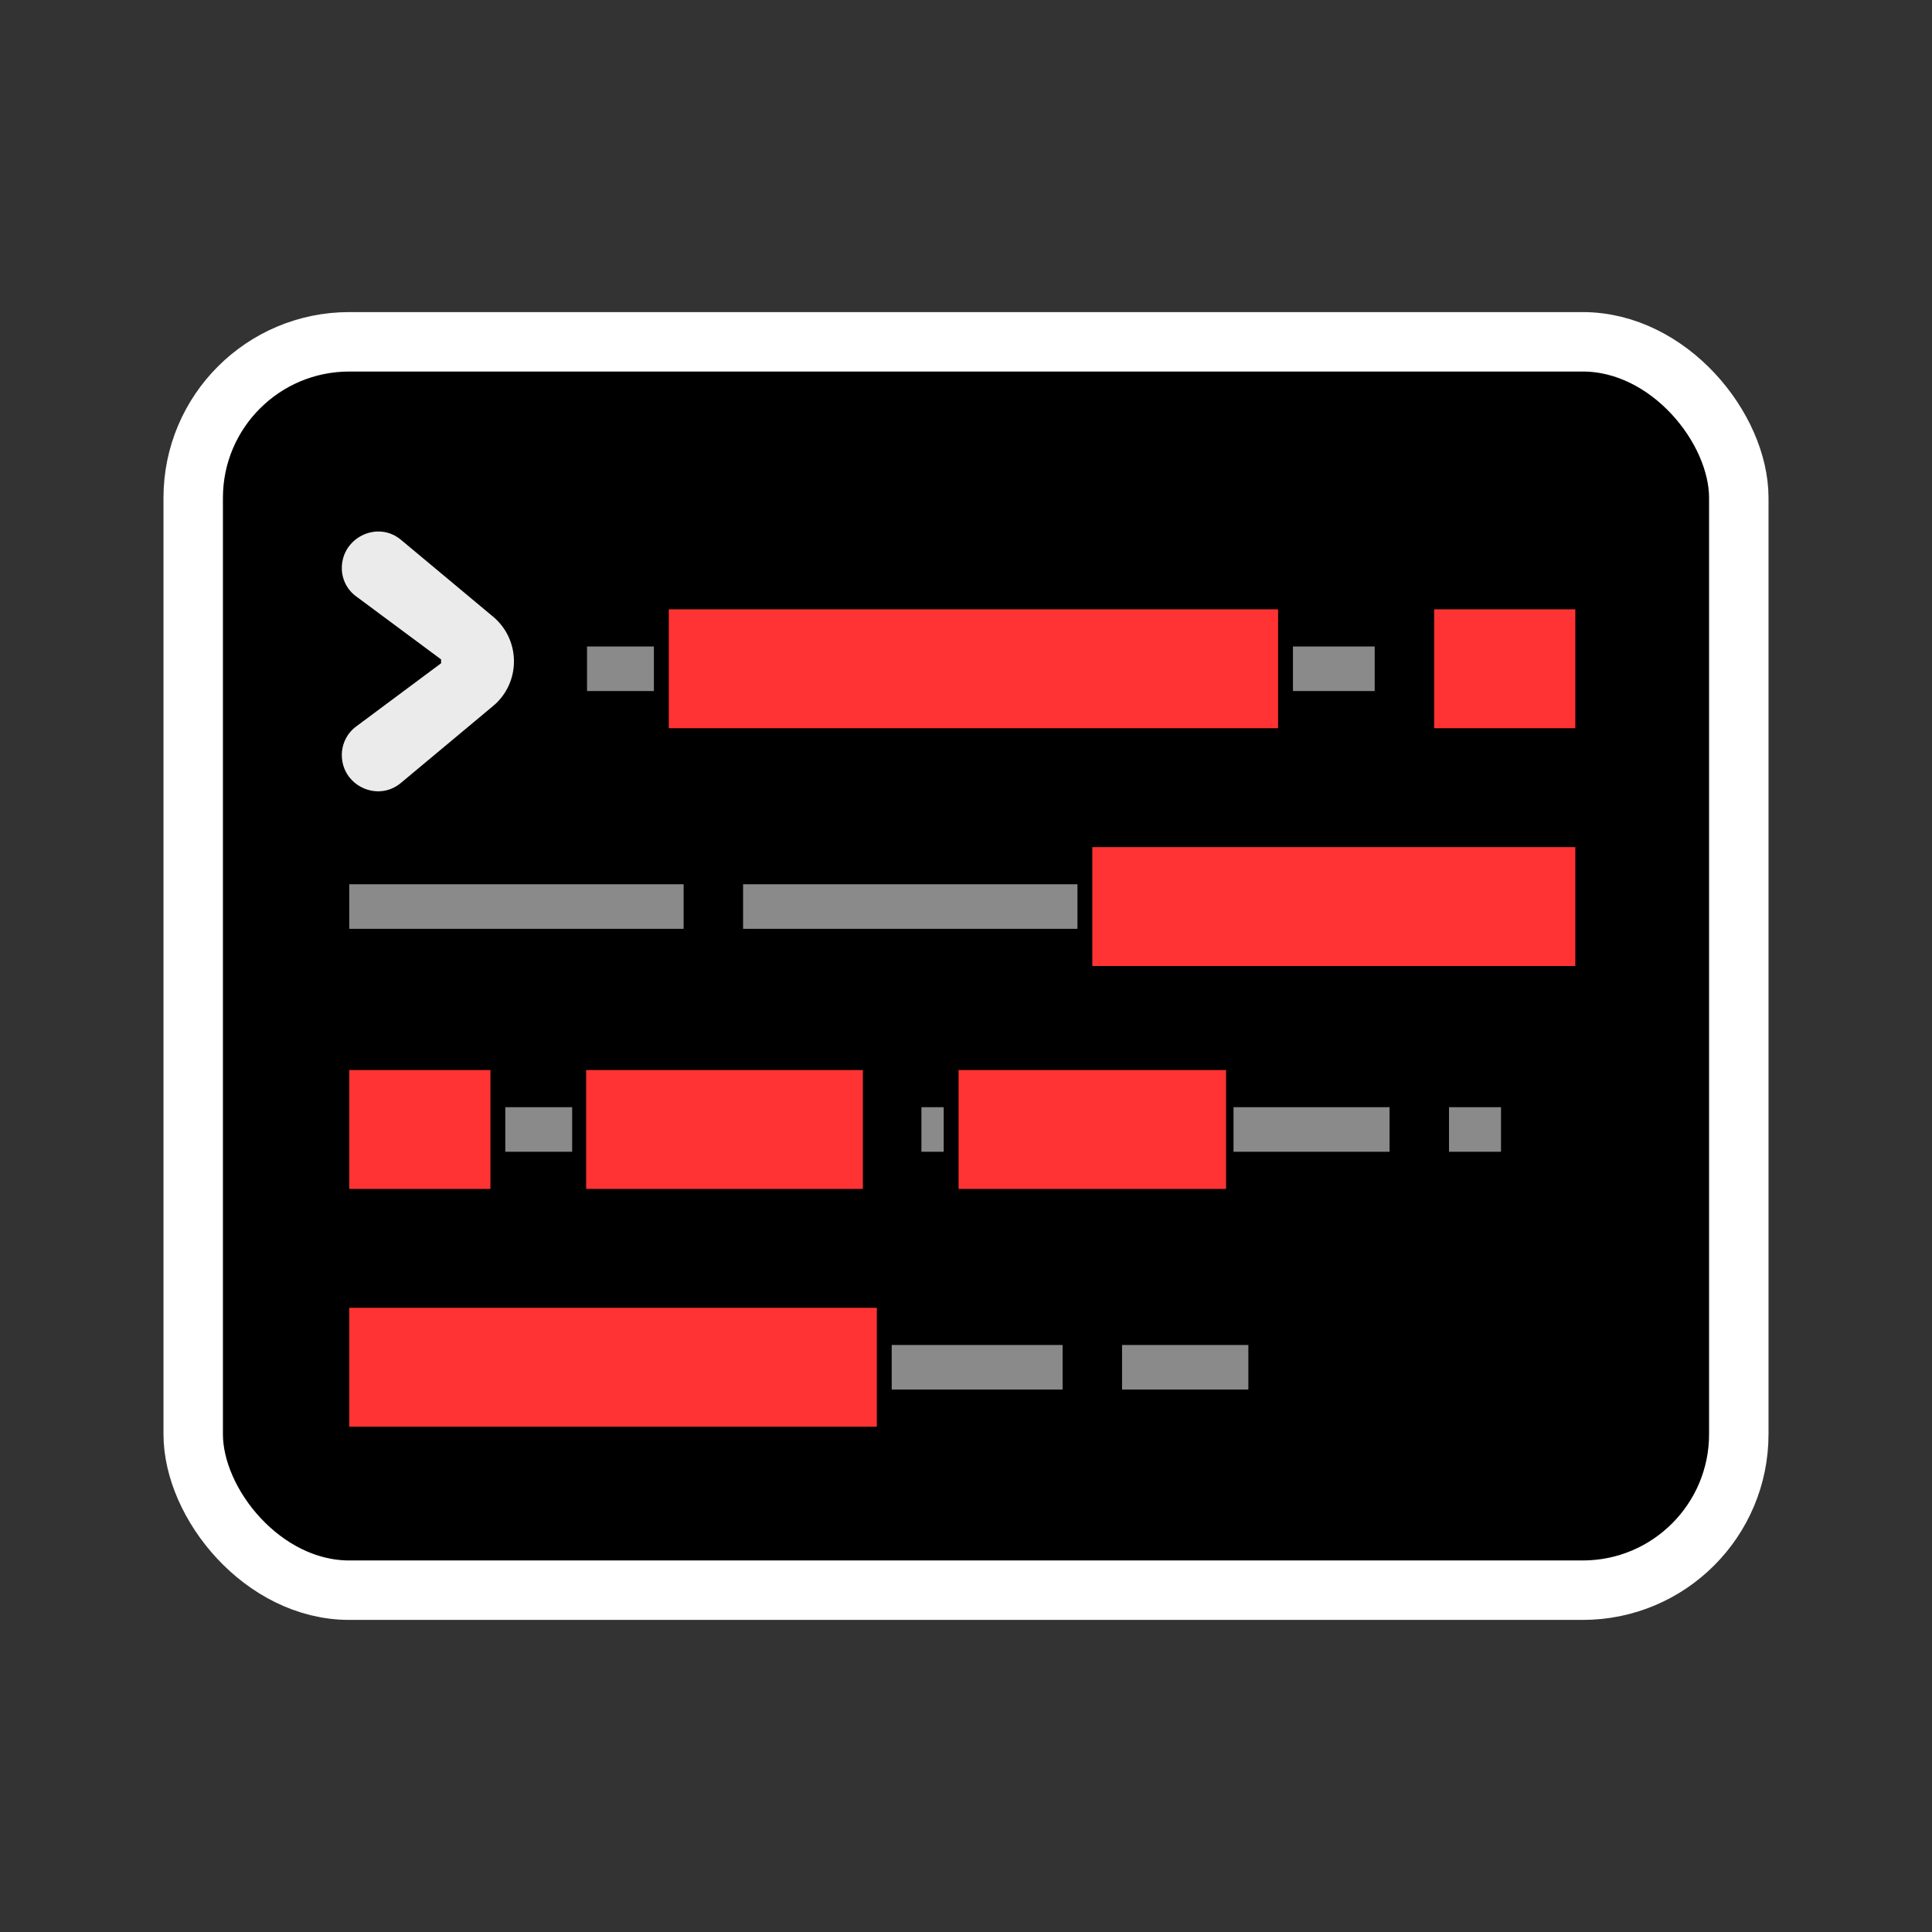 <svg xmlns="http://www.w3.org/2000/svg" width="260" height="260" fill="none" viewBox="0 0 260 260"><rect x="0" y="0" width="260" height="260" fill="#333333" stroke="none"/><rect width="208" height="168" x="26" y="46" fill="#000" stroke="#fff" stroke-width="8" rx="21"/><path fill="#EBEBEB" stroke="#000" d="M66.875 82.77L66.865 82.761L66.856 82.753L54.29 72.267C50.79 69.346 45.5 71.927 45.5 76.456C45.5 78.092 46.274 79.651 47.591 80.628L58.859 88.992V89.009L47.619 97.375C46.285 98.368 45.5 99.941 45.5 101.602C45.5 106.131 50.787 108.657 54.275 105.745L66.856 95.247L66.535 94.863L66.868 95.236C70.552 91.96 70.607 86.22 66.986 82.873L66.875 82.77Z"/><rect width="66" height="17" x="146.5" y="113.5" fill="#F33" stroke="#000"/><rect width="83" height="17" x="89.5" y="81.5" fill="#F33" stroke="#000"/><rect width="20" height="17" x="192.5" y="81.5" fill="#F33" stroke="#000"/><rect width="72" height="17" x="46.5" y="175.5" fill="#F33" stroke="#000"/><rect width="46" height="7" x="46.5" y="118.5" fill="#8A8A8A" stroke="#000"/><rect width="10" height="7" x="78.5" y="86.5" fill="#8A8A8A" stroke="#000"/><rect width="37" height="7" x="150.5" y="148.5" fill="#8A8A8A" stroke="#000"/><rect width="24" height="7" x="119.5" y="180.5" fill="#8A8A8A" stroke="#000"/><rect width="46" height="7" x="99.5" y="118.5" fill="#8A8A8A" stroke="#000"/><rect width="8" height="7" x="194.5" y="148.5" fill="#8A8A8A" stroke="#000"/><rect width="12" height="7" x="173.5" y="86.5" fill="#8A8A8A" stroke="#000"/><rect width="4" height="7" x="123.5" y="148.5" fill="#8A8A8A" stroke="#000"/><rect width="10" height="7" x="67.5" y="148.5" fill="#8A8A8A" stroke="#000"/><rect width="18" height="7" x="150.5" y="180.5" fill="#8A8A8A" stroke="#000"/><rect width="20" height="17" x="46.5" y="143.5" fill="#F33" stroke="#000"/><rect width="38.242" height="17" x="78.379" y="143.5" fill="#F33" stroke="#000"/><rect width="37" height="17" x="128.5" y="143.5" fill="#F33" stroke="#000"/></svg>